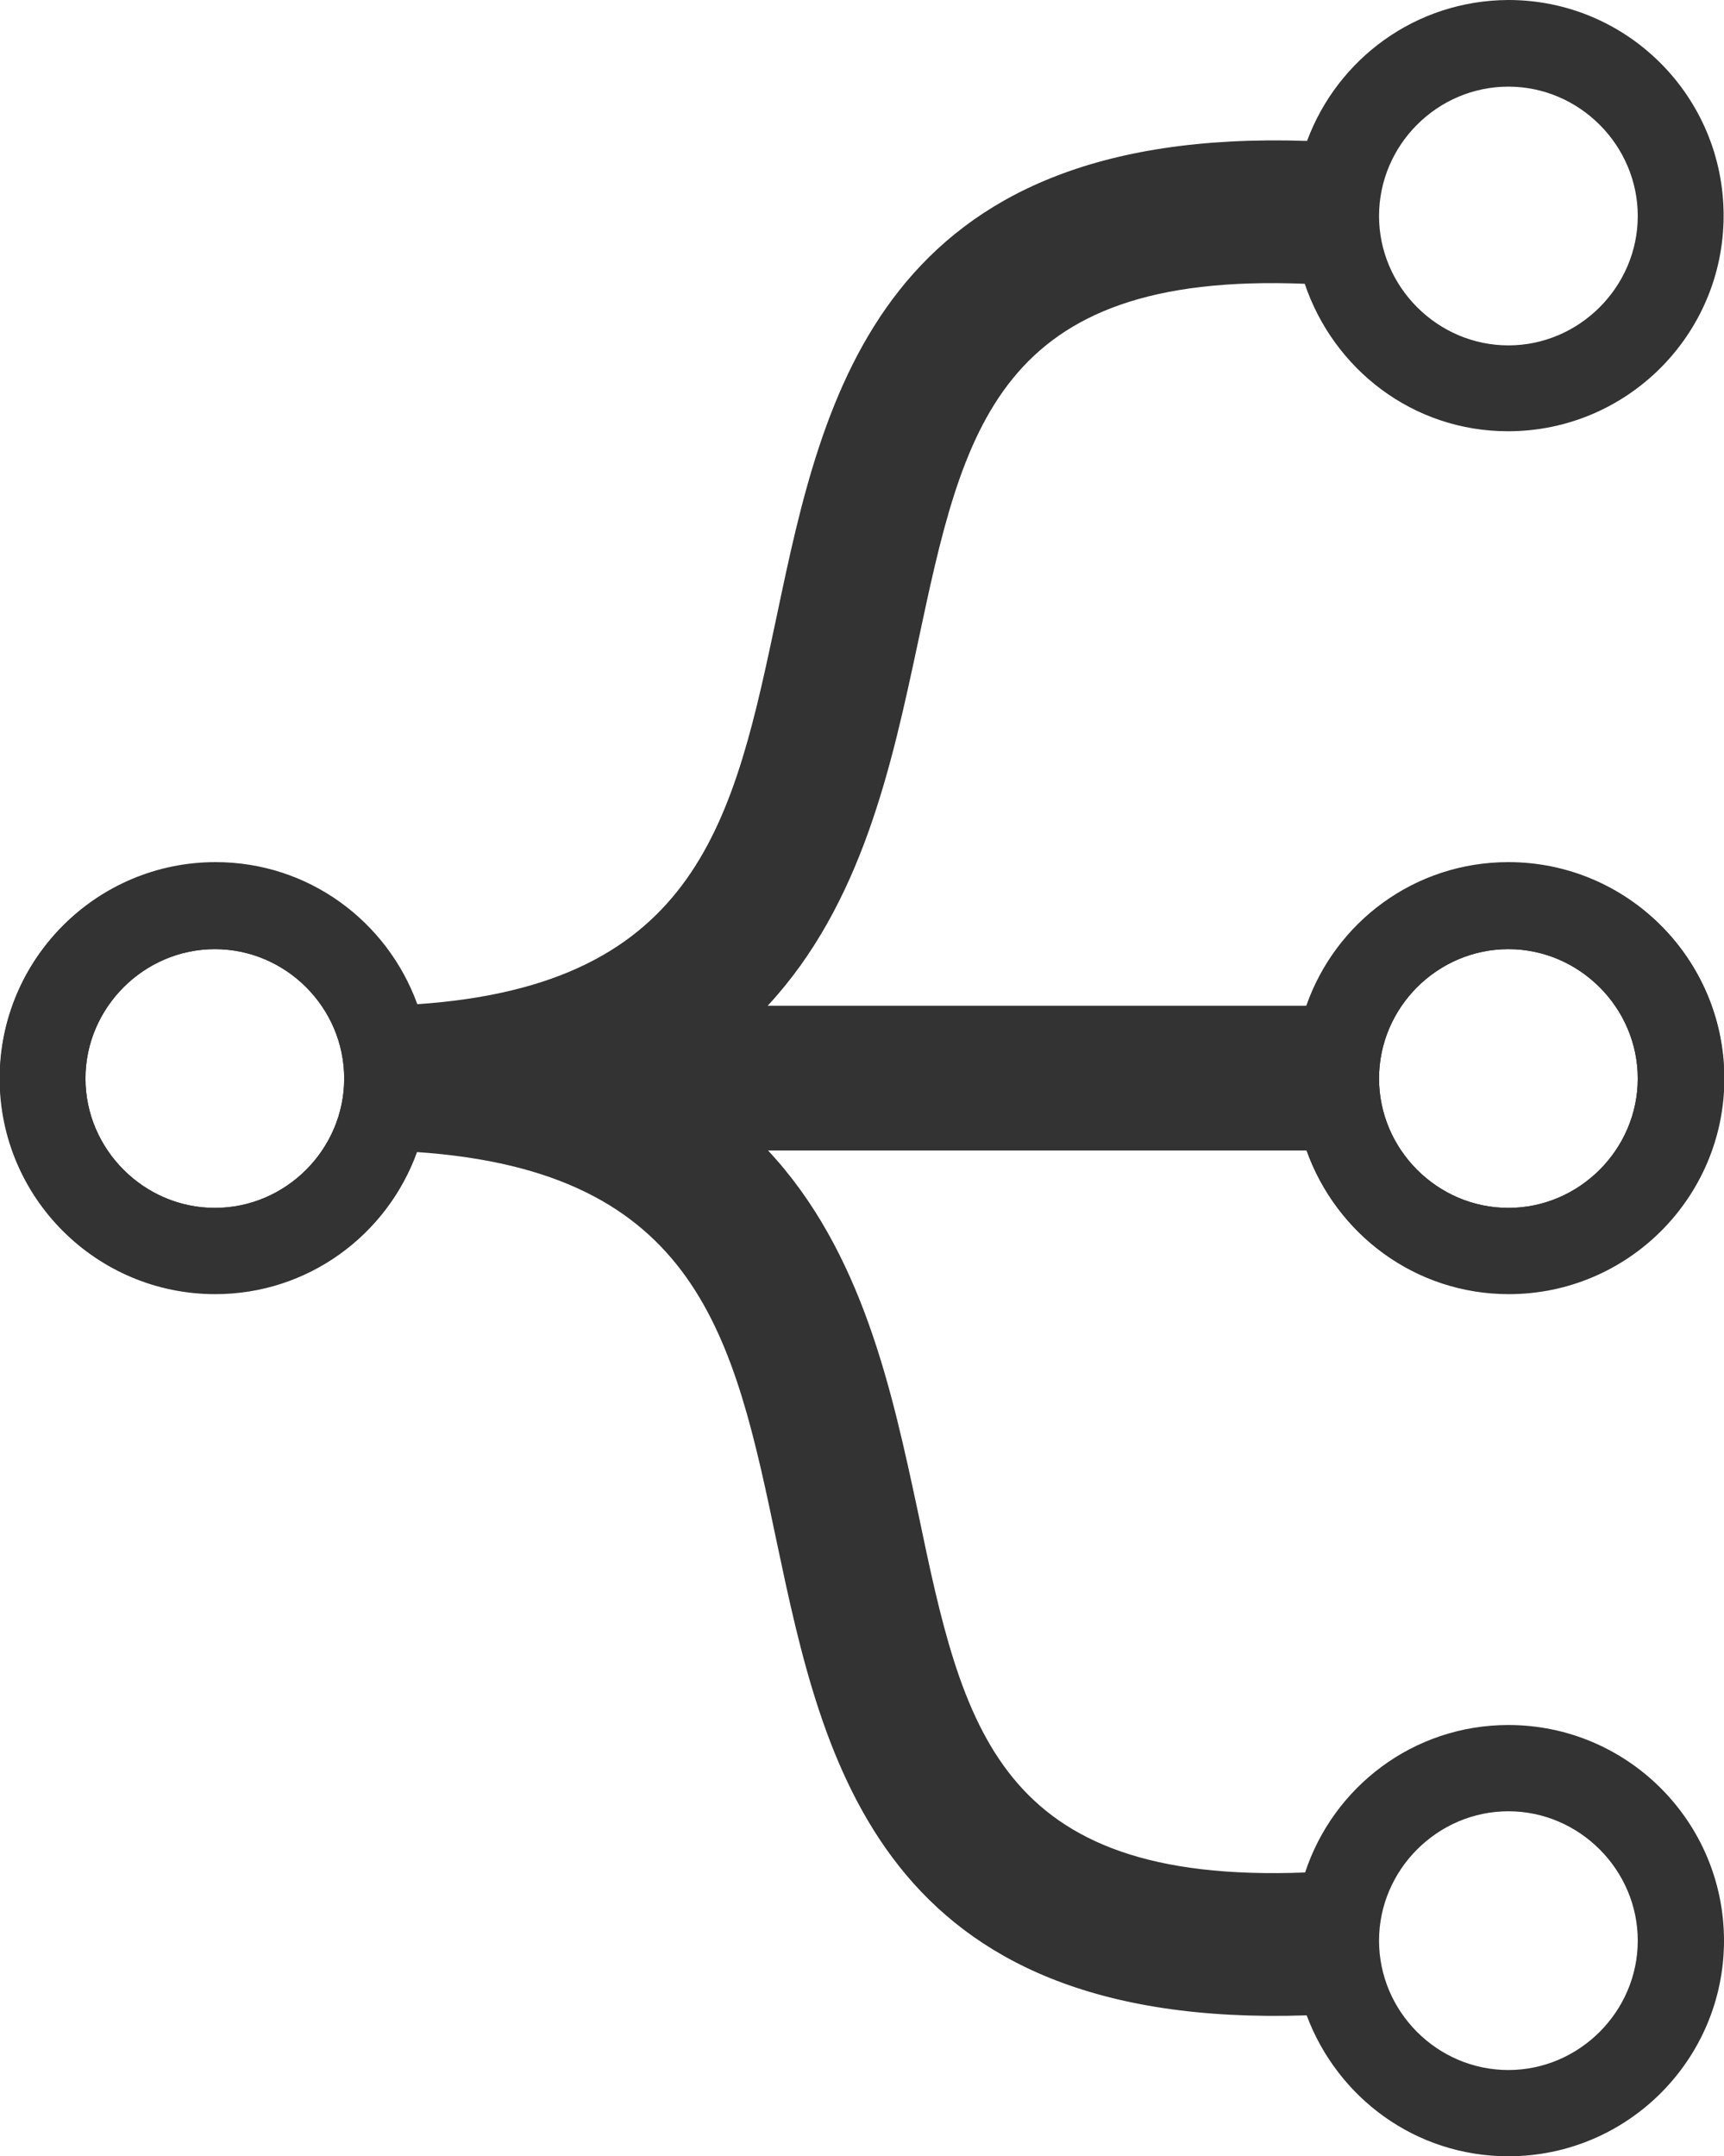 <?xml version="1.0" encoding="utf-8"?>
<!-- Generator: Adobe Illustrator 18.1.1, SVG Export Plug-In . SVG Version: 6.00 Build 0)  -->
<svg version="1.1" xmlns="http://www.w3.org/2000/svg" xmlns:xlink="http://www.w3.org/1999/xlink" x="0px" y="0px"
	 viewBox="208.3 0 447.8 560" enable-background="new 208.3 0 447.8 560" xml:space="preserve">
<g id="Layer_2">
	<rect x="208.3" fill="none" width="447.8" height="560"/>
</g>
<g id="Layer_1">
	<path id="code-fork-icon" fill="#333333" d="M600.1,560c30.9,0,56-25.1,56-56c0-30.9-25.1-56-56-56c-24.7,0-45.5,16.1-52.8,38.3
		c-80.1,3.1-88.9-37.7-100.5-93.3c-6.8-31.8-14.5-68-39-94.2h139.9c7.7,21.7,28.2,37.3,52.5,37.3c30.9,0,56-25.1,56-56
		s-25.1-56-56-56c-24.4,0-44.9,15.6-52.5,37.3H316.7c-7.7-21.7-28.2-37.3-52.5-37.3c-30.9,0-56,25.1-56,56s25.1,56,56,56
		c24.1,0,44.6-15.3,52.4-36.9c73.1,5,82.3,47.9,93.5,101.5c12,56.7,26.8,126.4,137.6,122.7C555.7,544.8,576,560,600.1,560z
		 M600.1,246.5c18.4,0,33.6,15.2,33.6,33.6c0,18.4-15.2,33.6-33.6,33.6c-18.4,0-33.6-15.2-33.6-33.6
		C566.5,261.6,581.6,246.5,600.1,246.5z M264.1,313.7c-18.4,0-33.6-15.2-33.6-33.6c0-18.4,15.2-33.6,33.6-33.6
		c18.4,0,33.6,15.2,33.6,33.6C297.7,298.5,282.6,313.7,264.1,313.7z M566.5,504c0-18.4,15.2-33.6,33.6-33.6
		c18.4,0,33.6,15.2,33.6,33.6c0,18.4-15.2,33.6-33.6,33.6C581.6,537.6,566.5,522.4,566.5,504z"/>
	<path id="code-fork-icon_1_" fill="#333333" d="M547.8,36.6C437,32.9,422.1,102.8,410.2,159.3c-11.3,53.5-20.3,96.5-93.5,101.5
		c-7.8-21.5-28.2-36.9-52.4-36.9c-30.9,0-56,25.1-56,56s25.1,56,56,56c24.4,0,44.9-15.6,52.5-37.3h230.8
		c7.7,21.7,28.2,37.3,52.5,37.3c30.9,0,56-25.1,56-56s-25.1-56-56-56c-24.4,0-44.9,15.6-52.5,37.3H407.7
		c24.5-26.4,32.2-62.4,39-94.2c11.8-55.5,20.4-96.5,100.5-93.3c7.5,22.2,28.1,38.3,52.8,38.3c30.9,0,56-25.1,56-56S631,0,600.1,0
		C576,0.1,555.7,15.3,547.8,36.6z M566.5,280.1c0-18.4,15.2-33.6,33.6-33.6c18.4,0,33.6,15.2,33.6,33.6c0,18.4-15.2,33.6-33.6,33.6
		C581.6,313.7,566.5,298.5,566.5,280.1z M297.7,280.1c0,18.4-15.2,33.6-33.6,33.6c-18.4,0-33.6-15.2-33.6-33.6
		c0-18.4,15.2-33.6,33.6-33.6C282.6,246.5,297.7,261.6,297.7,280.1z M600.1,22.5c18.4,0,33.6,15.2,33.6,33.6s-15.2,33.6-33.6,33.6
		c-18.4,0-33.6-15.2-33.6-33.6S581.6,22.5,600.1,22.5z"/>
</g>
</svg>
